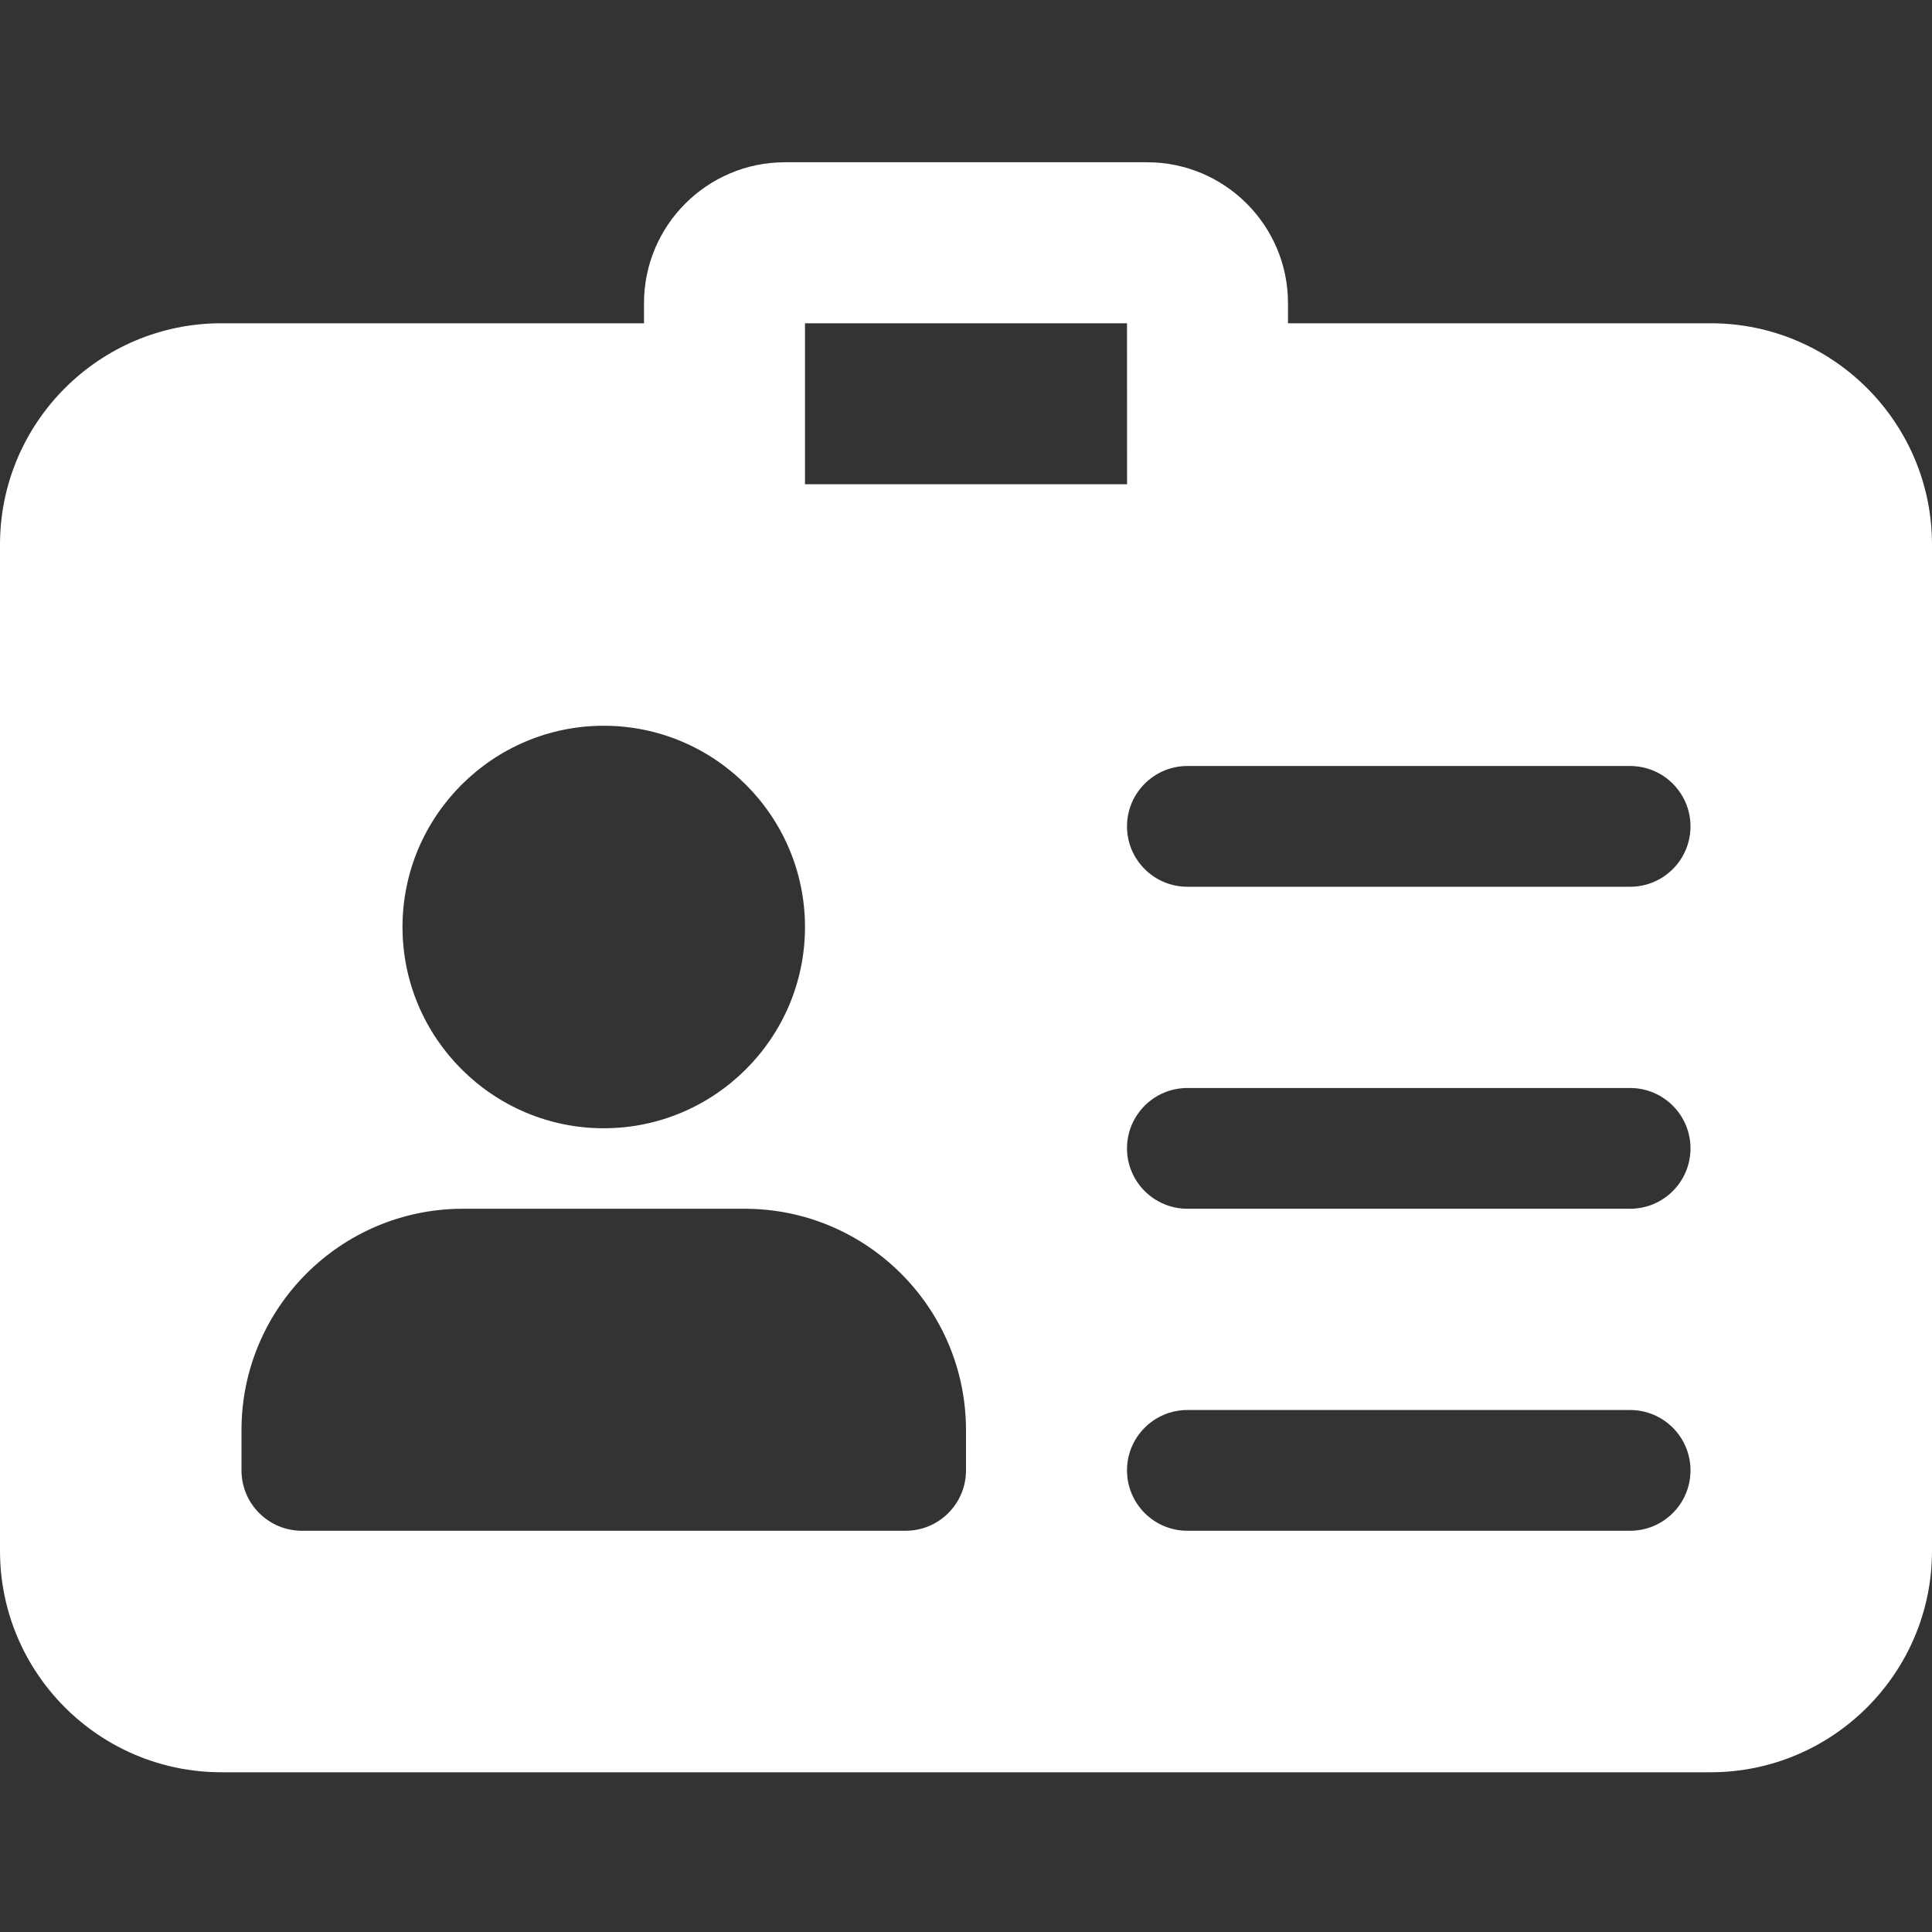 <?xml version="1.0"?>
<svg xmlns="http://www.w3.org/2000/svg" height="512px" viewBox="0 -43 512 512" width="512px" class=""><rect x="0" y="-43" width="512" height="512" fill="#333333" stroke="none"/><g><path d="m453.332 42.668h-112v-5.336c0-20.586-16.746-37.332-37.332-37.332h-96c-20.586 0-37.332 16.746-37.332 37.332v5.336h-112c-32.363 0-58.668 26.301-58.668 58.664v266.668c0 32.363 26.305 58.668 58.668 58.668h394.664c32.363 0 58.668-26.305 58.668-58.668v-266.668c0-32.363-26.305-58.664-58.668-58.664zm-154.645 42.664h-85.355v-42.664h85.336zm-138.688 64c29.398 0 53.332 23.938 53.332 53.336 0 29.395-23.934 53.332-53.332 53.332s-53.332-23.938-53.332-53.332c0-29.398 23.934-53.336 53.332-53.336zm96 197.336c0 8.832-7.168 16-16 16h-160c-8.832 0-16-7.168-16-16v-10.668c0-32.363 26.305-58.668 58.668-58.668h74.664c32.363 0 58.668 26.305 58.668 58.668zm176 16h-117.332c-8.832 0-16-7.168-16-16s7.168-16 16-16h117.332c8.832 0 16 7.168 16 16s-7.168 16-16 16zm0-85.336h-117.332c-8.832 0-16-7.168-16-16s7.168-16 16-16h117.332c8.832 0 16 7.168 16 16s-7.168 16-16 16zm0-85.332h-117.332c-8.832 0-16-7.168-16-16s7.168-16 16-16h117.332c8.832 0 16 7.168 16 16s-7.168 16-16 16zm0 0" data-original="#000000" class="active-path" data-old_color="#000000" fill="#FFFFFF"/></g> </svg>

